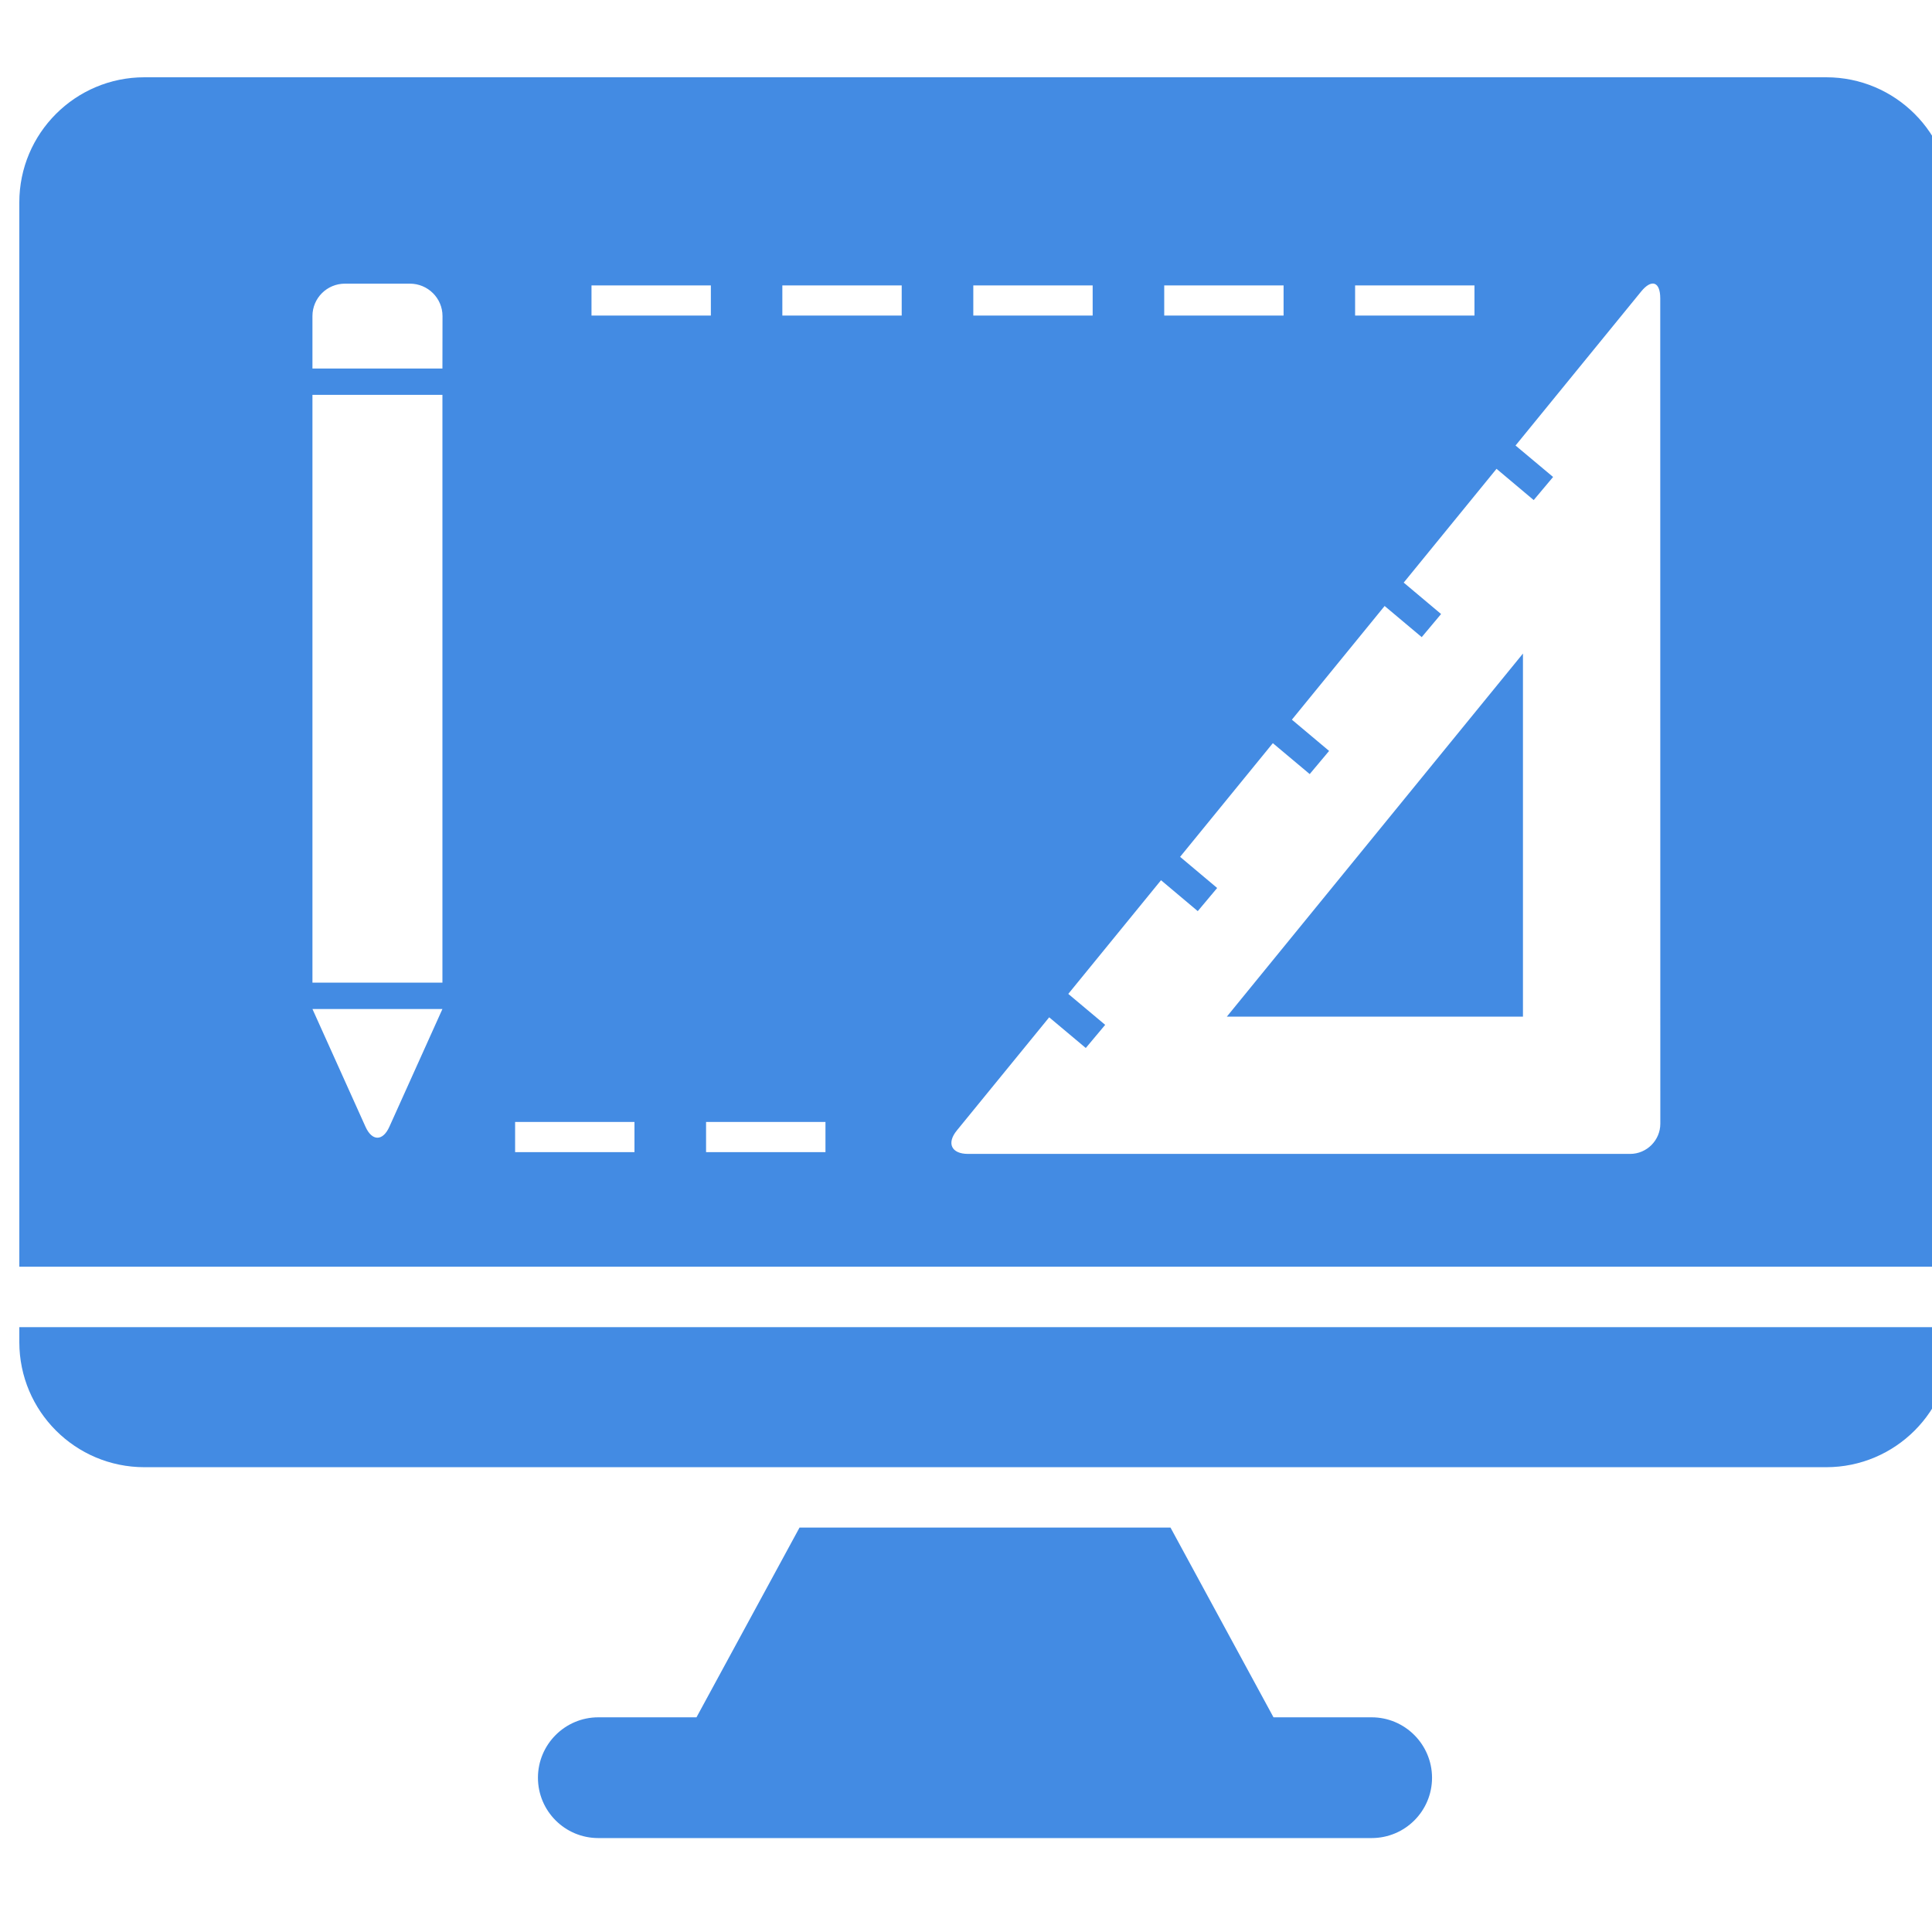 <svg width="50" height="50" viewBox="0 0 50 50" fill="none" xmlns="http://www.w3.org/2000/svg">
<g clip-path="url(#clip0_2985_1601)">
<path d="M0.5 34.733C0.5 36.522 1.95 37.971 3.737 37.971H47.261C49.05 37.971 50.498 36.521 50.498 34.733V34.346H0.5V34.733Z" fill="#438BE3"/>
<path d="M35.497 44.444H32.958L30.292 39.533H25.492H20.692L18.025 44.444H15.484C14.622 44.444 13.922 45.146 13.922 46.007C13.922 46.871 14.622 47.569 15.484 47.569H35.498C36.361 47.569 37.061 46.871 37.061 46.007C37.059 45.146 36.361 44.444 35.497 44.444Z" fill="#438BE3"/>
<path d="M39.414 26.311V16.914L31.75 26.311H39.414Z" fill="#438BE3"/>
<path d="M47.263 2H3.737C1.95 2 0.5 3.45 0.5 5.237V32.783H50.5V5.237C50.5 3.45 49.05 2 47.263 2ZM35.07 7.386H38.159V8.167H35.07V7.386ZM30.13 7.386H33.219V8.167H30.13V7.386ZM25.189 7.386H28.278V8.167H25.189V7.386ZM15.308 7.386H18.397V8.167H15.308V7.386ZM10.078 29.158C9.908 29.539 9.628 29.539 9.458 29.158L8.086 26.113H11.45L10.078 29.158ZM11.45 25.431H8.086V10.219H11.45V25.431ZM11.45 9.537H8.086V8.18C8.086 7.716 8.461 7.341 8.928 7.341H10.609C11.073 7.341 11.452 7.716 11.452 8.18L11.45 9.537ZM16.42 29.817H13.331V29.036H16.42V29.817ZM21.363 29.817H18.273V29.036H21.363V29.817ZM23.336 8.167H20.247V7.386H23.336V8.167ZM42.969 29.081C42.969 29.511 42.617 29.863 42.188 29.863H25.052C24.622 29.863 24.492 29.587 24.764 29.255L27.153 26.328L28.1 27.122L28.602 26.523L27.647 25.722L30.047 22.78L30.998 23.58L31.5 22.981L30.541 22.175L32.941 19.233L33.895 20.033L34.397 19.434L33.434 18.625L35.834 15.683L36.794 16.489L37.295 15.891L36.328 15.078L38.73 12.133L39.692 12.942L40.194 12.344L39.222 11.53L42.473 7.544C42.745 7.211 42.967 7.291 42.967 7.72L42.969 29.081Z" fill="#438BE3"/>
</g>
<defs>
<clipPath id="clip0_2985_1601">
<path d="M0 0H50V50H0V0Z" fill="white"/>
</clipPath>
</defs>
</svg>
